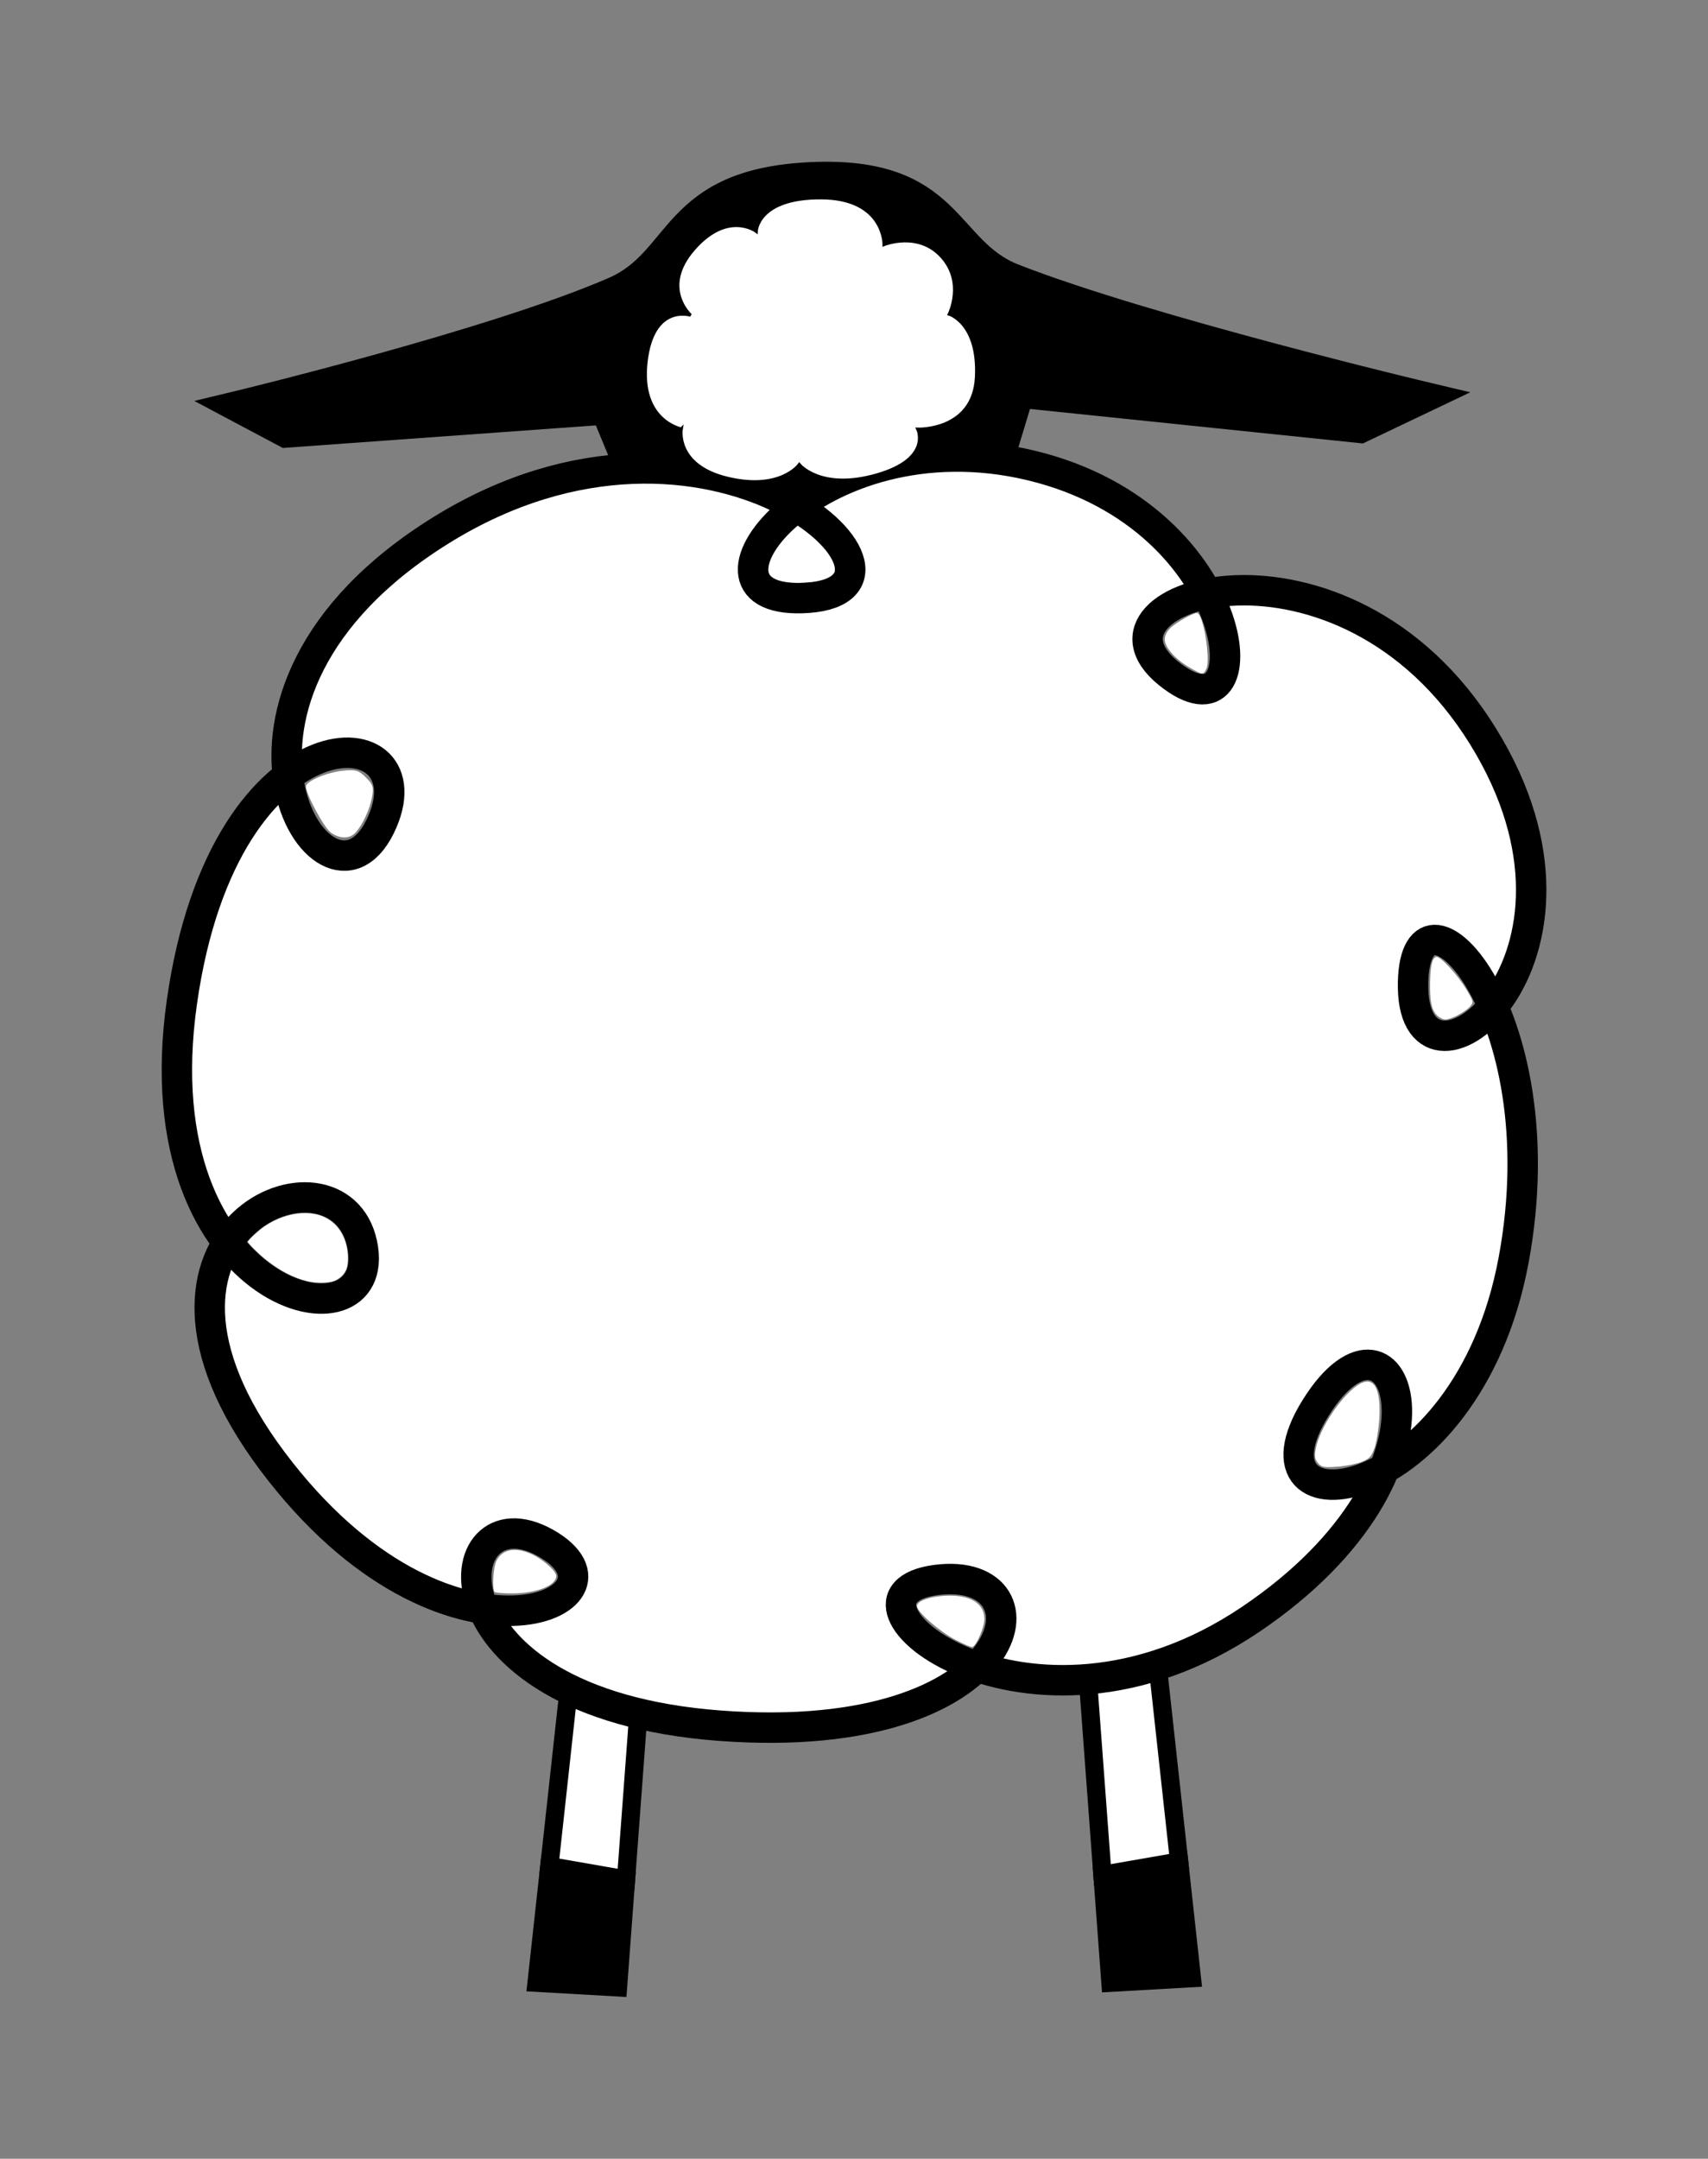 <?xml version="1.0" encoding="UTF-8" standalone="no"?>
<!-- Created with Inkscape (http://www.inkscape.org/) -->

<svg
   xmlns:dc="http://purl.org/dc/elements/1.1/"
   xmlns:cc="http://creativecommons.org/ns#"
   xmlns:rdf="http://www.w3.org/1999/02/22-rdf-syntax-ns#"
   xmlns:svg="http://www.w3.org/2000/svg"
   xmlns="http://www.w3.org/2000/svg"
   xmlns:sodipodi="http://sodipodi.sourceforge.net/DTD/sodipodi-0.dtd"
   xmlns:inkscape="http://www.inkscape.org/namespaces/inkscape"
   width="158.437mm"
   height="200.178mm"
   viewBox="0 0 561.391 709.292"
   id="svg2"
   version="1.1"
   inkscape:version="0.91 r13725"
   inkscape:export-filename="/home/just-paja/Work/php/improtresk-2016/share/pixmaps/archiv/2016/ovce/workshop.png"
   inkscape:export-xdpi="90"
   inkscape:export-ydpi="90"
   sodipodi:docname="workshop.svg">
  <rect x="0" y="0" width="561.391" height="709.292" fill="#808080" stroke="none"/>
  <defs
     id="defs4" />
  <sodipodi:namedview
     id="base"
     pagecolor="#ffffff"
     bordercolor="#666666"
     borderopacity="1.0"
     inkscape:pageopacity="0.0"
     inkscape:pageshadow="2"
     inkscape:zoom="0.9899495"
     inkscape:cx="234.3025"
     inkscape:cy="505.18328"
     inkscape:document-units="px"
     inkscape:current-layer="layer1"
     showgrid="false"
     fit-margin-top="15"
     fit-margin-left="15"
     fit-margin-right="15"
     fit-margin-bottom="15"
     inkscape:window-width="1920"
     inkscape:window-height="1043"
     inkscape:window-x="1920"
     inkscape:window-y="0"
     inkscape:window-maximized="1" />
  <g
     inkscape:label="Layer 1"
     inkscape:groupmode="layer"
     id="layer1"
     transform="translate(-92.846,-27.14)">
    <path
       style="fill:#000000;fill-rule:evenodd;stroke:#000000;stroke-width:10;stroke-linecap:butt;stroke-linejoin:miter;stroke-miterlimit:4;stroke-dasharray:none;stroke-opacity:1;fill-opacity:1"
       d="m 306.076,195.884 -14.142,-34.223 -105.056,7.576 -16.162,-8.586 c 0,0 84.571,-20.356 124.249,-37.628 22.862,-9.952 18.755,-35.591 64.65,-37.628 45.895,-2.037 43.169,24.33 66.165,33.335 43.713,17.118 135.36,38.891 135.36,38.891 l -21.213,10.102 -112.127,-11.617 -11.112,36.749 z"
       id="path4140"
       inkscape:connector-curvature="0"
       sodipodi:nodetypes="ccccszsccccc" />
    <g
       id="g4162">
      <path
         id="path4160"
         d="m 298.611,644.678 -25.207,-4.393 -4.199,38.32 26.77,1.516 2.637,-35.443 z"
         style="fill:#000000;fill-opacity:1;fill-rule:evenodd;stroke:#000000;stroke-width:6;stroke-linecap:butt;stroke-linejoin:miter;stroke-miterlimit:4;stroke-dasharray:none;stroke-opacity:1"
         inkscape:connector-curvature="0" />
      <path
         id="path4146"
         d="m 280.316,577.211 -6.912,63.074 25.207,4.393 4.812,-64.688 -23.107,-2.779 z"
         style="fill:#ffffff;fill-opacity:1;fill-rule:evenodd;stroke:#000000;stroke-width:6;stroke-linecap:butt;stroke-linejoin:miter;stroke-miterlimit:4;stroke-dasharray:none;stroke-opacity:1"
         inkscape:connector-curvature="0" />
    </g>
    <g
       transform="matrix(-1,0,0,1,753.809,-1.515)"
       id="g4162-6">
      <path
         inkscape:connector-curvature="0"
         id="path4160-5"
         d="m 298.611,644.678 -25.207,-4.393 -4.199,38.32 26.77,1.516 2.637,-35.443 z"
         style="fill:#000000;fill-opacity:1;fill-rule:evenodd;stroke:#000000;stroke-width:6;stroke-linecap:butt;stroke-linejoin:miter;stroke-miterlimit:4;stroke-dasharray:none;stroke-opacity:1" />
      <path
         inkscape:connector-curvature="0"
         id="path4146-2"
         d="m 280.316,577.211 -6.912,63.074 25.207,4.393 4.812,-64.688 -23.107,-2.779 z"
         style="fill:#ffffff;fill-opacity:1;fill-rule:evenodd;stroke:#000000;stroke-width:6;stroke-linecap:butt;stroke-linejoin:miter;stroke-miterlimit:4;stroke-dasharray:none;stroke-opacity:1" />
    </g>
    <path
       style="fill:#ffffff;fill-opacity:1;fill-rule:evenodd;stroke:#000000;stroke-width:10;stroke-linecap:butt;stroke-linejoin:miter;stroke-miterlimit:4;stroke-dasharray:none;stroke-opacity:1"
       d="m 211.879,435.917 c 7.729,36.926 -73.321,19.636 -59.247,-79.55 14.073,-99.185 83.318,-94.662 65.137,-57.599 -18.181,37.063 -68.435,-42.588 20.122,-97.459 88.556,-54.871 166.911,18.715 120.713,22.223 -46.198,3.508 1.607,-60.687 73.236,-43.437 71.629,17.251 76.912,94.179 44.952,68.185 -31.961,-25.993 57.546,-53.362 103.442,20.708 45.896,74.07 -22.178,125.886 -22.931,82.832 -0.754,-43.054 48.462,6.656 33.033,89.398 -15.429,82.743 -91.664,91.165 -65.056,48.487 26.608,-42.678 51.752,20.288 -21.515,69.602 -73.267,49.313 -142.953,-7.88 -103.239,-13.033 39.714,-5.153 28.585,55.253 -70.914,47.883 -99.499,-7.369 -90.678,-78.827 -57.376,-60.005 33.302,18.822 -32.605,49.363 -89.805,-26.868 -57.2,-76.231 21.719,-108.296 29.448,-71.369 z"
       id="path3338"
       inkscape:connector-curvature="0"
       sodipodi:nodetypes="zzzzzzzzzzzzzzzzz" />
    <path
       style="color:#000000;clip-rule:nonzero;display:inline;overflow:visible;visibility:visible;opacity:1;isolation:auto;mix-blend-mode:normal;color-interpolation:sRGB;color-interpolation-filters:linearRGB;solid-color:#000000;solid-opacity:1;fill:#ffffff;fill-opacity:1;fill-rule:evenodd;stroke:none;stroke-width:10;stroke-linecap:butt;stroke-linejoin:miter;stroke-miterlimit:4;stroke-dasharray:none;stroke-dashoffset:0;stroke-opacity:1;color-rendering:auto;image-rendering:auto;shape-rendering:auto;text-rendering:auto;enable-background:accumulate"
       d="m 353.354,218.571 c -2.914,-0.169 -5.027,-0.705 -6.475,-1.642 -1.059,-0.685 -1.459,-1.422 -1.454,-2.683 0.011,-3.419 3.201,-8.506 8.244,-13.147 0.707,-0.651 1.321,-1.183 1.365,-1.183 0.227,0 3.277,2.283 4.85,3.63 1.36,1.164 3.464,3.307 4.369,4.451 1.795,2.265 2.854,4.39 2.959,5.937 0.068,0.993 -0.062,1.354 -0.719,2.006 -1.171,1.161 -3.545,2.007 -6.756,2.407 -1.034,0.129 -4.342,0.332 -4.955,0.304 -0.147,-0.007 -0.79,-0.043 -1.429,-0.08 z"
       id="path4144"
       inkscape:connector-curvature="0" />
    <path
       style="color:#000000;clip-rule:nonzero;display:inline;overflow:visible;visibility:visible;opacity:1;isolation:auto;mix-blend-mode:normal;color-interpolation:sRGB;color-interpolation-filters:linearRGB;solid-color:#000000;solid-opacity:1;fill:#ffffff;fill-opacity:1;fill-rule:nonzero;stroke:none;stroke-width:1;stroke-linecap:round;stroke-linejoin:round;stroke-miterlimit:4;stroke-dasharray:none;stroke-dashoffset:0;stroke-opacity:1;marker:none;color-rendering:auto;image-rendering:auto;shape-rendering:auto;text-rendering:auto;enable-background:accumulate"
       d="m 101.435,421.042 c -4.768,-1.053 -9.556,-3.532 -14.361,-7.435 -2.222,-1.805 -5.589,-5.19 -5.589,-5.618 0,-0.46 3.823,-3.962 5.619,-5.148 3.753,-2.477 8.055,-3.98 12.059,-4.213 7.379,-0.429 12.88,3.481 14.653,10.416 0.634,2.48 0.67,6.076 0.078,7.814 -0.544,1.597 -2.318,3.371 -3.998,3.997 -1.876,0.699 -5.752,0.785 -8.46,0.187 z"
       id="path4151"
       inkscape:connector-curvature="0"
       transform="translate(92.846,27.14)" />
    <path
       style="color:#000000;clip-rule:nonzero;display:inline;overflow:visible;visibility:visible;opacity:1;isolation:auto;mix-blend-mode:normal;color-interpolation:sRGB;color-interpolation-filters:linearRGB;solid-color:#000000;solid-opacity:1;fill:#ffffff;fill-opacity:1;fill-rule:nonzero;stroke:none;stroke-width:1;stroke-linecap:round;stroke-linejoin:round;stroke-miterlimit:4;stroke-dasharray:none;stroke-dashoffset:0;stroke-opacity:1;marker:none;color-rendering:auto;image-rendering:auto;shape-rendering:auto;text-rendering:auto;enable-background:accumulate"
       d="m 162.587,523.067 c -0.902,-0.902 -0.474,-8.17 0.603,-10.252 1.967,-3.804 6.171,-4.613 11.468,-2.207 3.747,1.702 8.168,5.59 8.168,7.184 0,3.192 -6.514,5.751 -14.637,5.751 -2.819,0 -5.339,-0.214 -5.601,-0.476 z"
       id="path4153"
       inkscape:connector-curvature="0"
       transform="translate(92.846,27.14)" />
    <path
       style="color:#000000;clip-rule:nonzero;display:inline;overflow:visible;visibility:visible;opacity:1;isolation:auto;mix-blend-mode:normal;color-interpolation:sRGB;color-interpolation-filters:linearRGB;solid-color:#000000;solid-opacity:1;fill:#ffffff;fill-opacity:1;fill-rule:nonzero;stroke:none;stroke-width:1;stroke-linecap:round;stroke-linejoin:round;stroke-miterlimit:4;stroke-dasharray:none;stroke-dashoffset:0;stroke-opacity:1;marker:none;color-rendering:auto;image-rendering:auto;shape-rendering:auto;text-rendering:auto;enable-background:accumulate"
       d="m 313.897,538.703 c -5.291,-2.808 -12.5,-9.139 -12.5,-10.978 0,-1.466 3.114,-2.805 7.604,-3.27 9.01,-0.934 14.539,1.915 14.539,7.493 0,2.74 -2.606,8.796 -3.96,9.204 -0.375,0.113 -2.933,-0.988 -5.683,-2.448 z"
       id="path4155"
       inkscape:connector-curvature="0"
       transform="translate(92.846,27.14)" />
    <path
       style="color:#000000;clip-rule:nonzero;display:inline;overflow:visible;visibility:visible;opacity:1;isolation:auto;mix-blend-mode:normal;color-interpolation:sRGB;color-interpolation-filters:linearRGB;solid-color:#000000;solid-opacity:1;fill:#ffffff;fill-opacity:1;fill-rule:nonzero;stroke:none;stroke-width:1;stroke-linecap:round;stroke-linejoin:round;stroke-miterlimit:4;stroke-dasharray:none;stroke-dashoffset:0;stroke-opacity:1;marker:none;color-rendering:auto;image-rendering:auto;shape-rendering:auto;text-rendering:auto;enable-background:accumulate"
       d="m 433.267,480.785 c -1.062,-1.177 -1.246,-2.107 -0.875,-4.425 1.124,-7.029 9.205,-18.894 14.861,-21.818 4.472,-2.312 6.703,2.013 6.083,11.793 -0.214,3.375 -0.914,7.621 -1.556,9.435 -0.984,2.781 -1.638,3.492 -4.168,4.534 -1.65,0.679 -5.251,1.401 -8.001,1.603 -4.43,0.326 -5.153,0.198 -6.344,-1.123 z"
       id="path4157"
       inkscape:connector-curvature="0"
       transform="translate(92.846,27.14)" />
    <path
       style="color:#000000;clip-rule:nonzero;display:inline;overflow:visible;visibility:visible;opacity:1;isolation:auto;mix-blend-mode:normal;color-interpolation:sRGB;color-interpolation-filters:linearRGB;solid-color:#000000;solid-opacity:1;fill:#ffffff;fill-opacity:1;fill-rule:nonzero;stroke:none;stroke-width:1;stroke-linecap:round;stroke-linejoin:round;stroke-miterlimit:4;stroke-dasharray:none;stroke-dashoffset:0;stroke-opacity:1;marker:none;color-rendering:auto;image-rendering:auto;shape-rendering:auto;text-rendering:auto;enable-background:accumulate"
       d="m 472.218,333.494 c -1.718,-1.844 -2.27,-4.523 -2.179,-10.576 0.083,-5.525 0.673,-8.076 1.969,-8.507 1.273,-0.424 7.078,5.83 10.021,10.797 2.383,4.022 2.399,4.102 1.071,5.57 -1.681,1.859 -6.178,4.194 -8.076,4.194 -0.786,0 -2.049,-0.665 -2.806,-1.478 z"
       id="path4159"
       inkscape:connector-curvature="0"
       transform="translate(92.846,27.14)" />
    <path
       style="color:#000000;clip-rule:nonzero;display:inline;overflow:visible;visibility:visible;opacity:1;isolation:auto;mix-blend-mode:normal;color-interpolation:sRGB;color-interpolation-filters:linearRGB;solid-color:#000000;solid-opacity:1;fill:#ffffff;fill-opacity:1;fill-rule:nonzero;stroke:none;stroke-width:1;stroke-linecap:round;stroke-linejoin:round;stroke-miterlimit:4;stroke-dasharray:none;stroke-dashoffset:0;stroke-opacity:1;marker:none;color-rendering:auto;image-rendering:auto;shape-rendering:auto;text-rendering:auto;enable-background:accumulate"
       d="m 390.984,219.307 c -4.655,-2.67 -8.159,-6.632 -8.159,-9.226 0,-1.242 0.735,-2.673 1.964,-3.825 1.915,-1.795 7.344,-4.855 8.613,-4.855 2.072,0 4.639,15.499 3.057,18.455 -1.047,1.956 -1.122,1.948 -5.475,-0.548 z"
       id="path4161"
       inkscape:connector-curvature="0"
       transform="translate(92.846,27.14)" />
    <path
       style="fill:#ffffff;fill-opacity:1;fill-rule:evenodd;stroke:#000000;stroke-width:1px;stroke-linecap:butt;stroke-linejoin:miter;stroke-opacity:1"
       d="m 316.774,168.075 c 0,0 -13.765,-2.599 -11.571,-22 2.194,-19.401 14.643,-15.357 14.643,-15.357 0,0 -10.107,-9.046 1.071,-21.786 11.178,-12.74 20.5,-5.786 20.5,-5.786 0,0 0.362,-11.078 21.286,-11 20.924,0.078 20.714,15.357 20.714,15.357 0,0 11.205,-4.558 18.929,3.929 7.723,8.486 2.5,18.929 2.5,18.929 0,0 9.822,2.945 8.929,20.714 -0.894,17.769 -19.286,17.071 -19.286,17.071 0,0 4.788,9.848 -13.571,15.071 -18.359,5.224 -25.357,-3.429 -25.357,-3.429 0,0 -6.193,8.665 -23.571,4.5 -17.379,-4.165 -15.214,-16.214 -15.214,-16.214 z"
       id="path4163"
       inkscape:connector-curvature="0"
       sodipodi:nodetypes="czczczczczczczc" />
    <path
       style="color:#000000;clip-rule:nonzero;display:inline;overflow:visible;visibility:visible;opacity:1;isolation:auto;mix-blend-mode:normal;color-interpolation:sRGB;color-interpolation-filters:linearRGB;solid-color:#000000;solid-opacity:1;fill:#ffffff;fill-opacity:1;fill-rule:nonzero;stroke:none;stroke-width:1.01;stroke-linecap:round;stroke-linejoin:round;stroke-miterlimit:4;stroke-dasharray:none;stroke-dashoffset:0;stroke-opacity:1;marker:none;color-rendering:auto;image-rendering:auto;shape-rendering:auto;text-rendering:auto;enable-background:accumulate"
       d="m 108.76,273.578 c -2.201,-1.542 -8.199,-12.629 -8.201,-15.159 -0.001,-1.738 6.977,-4.691 12.298,-5.205 4.099,-0.396 5.08,-0.099 7.426,2.246 2.314,2.314 2.603,3.235 2.009,6.4 -0.77,4.104 -2.98,8.899 -5.344,11.596 -1.941,2.213 -5.134,2.261 -8.188,0.122 z"
       id="path4165"
       inkscape:connector-curvature="0"
       transform="translate(92.846,27.14)" />
  </g>
</svg>
